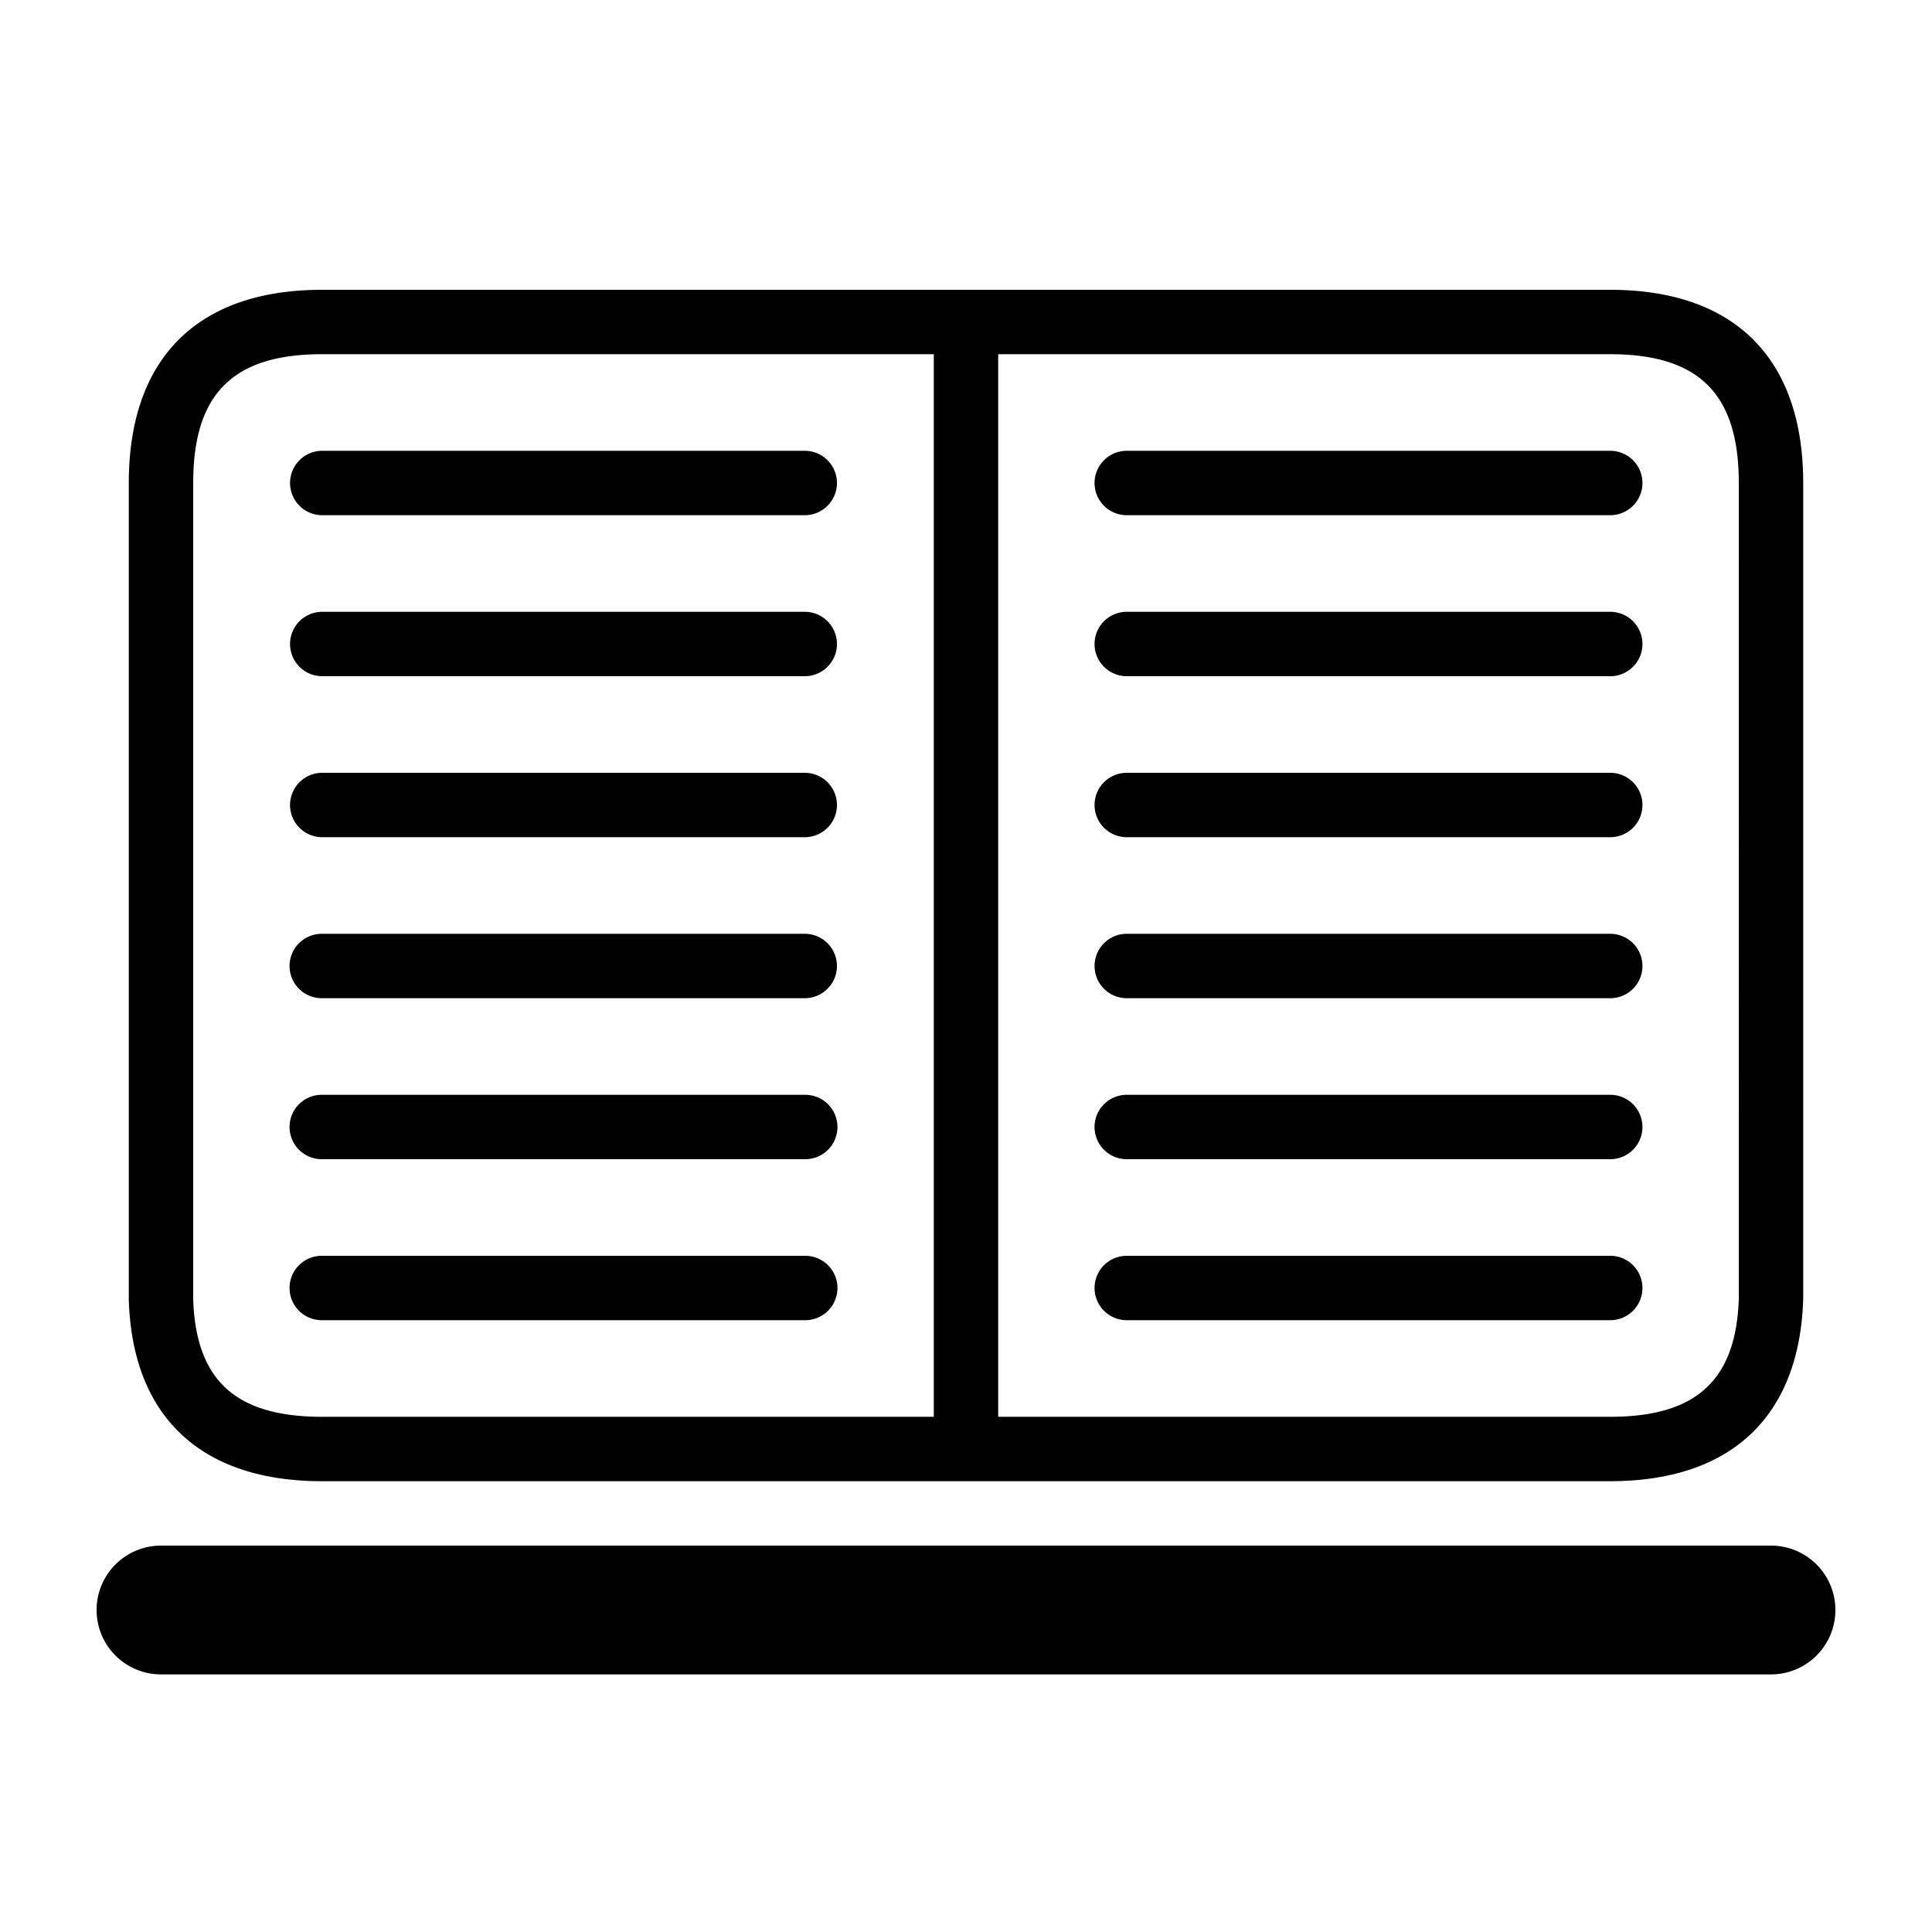 <?xml version="1.0" standalone="no"?><!DOCTYPE svg PUBLIC "-//W3C//DTD SVG 1.1//EN" "http://www.w3.org/Graphics/SVG/1.1/DTD/svg11.dtd"><svg t="1711735512236" class="icon" viewBox="0 0 1024 1024" version="1.1" xmlns="http://www.w3.org/2000/svg" p-id="19336" xmlns:xlink="http://www.w3.org/1999/xlink" width="200" height="200"><path d="M853.333 785.067H170.667c-64.034 0-100.386-34.048-102.4-95.881V256c0-66.031 36.369-102.4 102.4-102.4h682.667c66.031 0 102.4 36.369 102.4 102.4v432.64c-1.997 62.379-38.366 96.427-102.4 96.427z m-324.267-34.133h324.267c45.824 0 66.884-19.388 68.284-62.857L921.6 256c0-47.223-21.043-68.267-68.267-68.267H529.067v563.2zM170.667 187.733c-47.223 0-68.267 21.043-68.267 68.267v432.64C103.799 731.546 124.843 750.933 170.667 750.933h324.267V187.733H170.667z m682.667 512H597.333a17.067 17.067 0 1 1 0-34.133h256a17.067 17.067 0 1 1 0 34.133z m-426.667 0H170.667a17.067 17.067 0 1 1 0-34.133h256a17.067 17.067 0 1 1 0 34.133z m426.667-85.333H597.333a17.067 17.067 0 1 1 0-34.133h256a17.067 17.067 0 1 1 0 34.133z m-426.667 0H170.667a17.067 17.067 0 1 1 0-34.133h256a17.067 17.067 0 1 1 0 34.133z m426.667-85.333H597.333a17.067 17.067 0 1 1 0-34.133h256a17.067 17.067 0 1 1 0 34.133z m-426.667 0H170.667a17.067 17.067 0 1 1 0-34.133h256a17.067 17.067 0 0 1 0 34.133z m426.667-85.333H597.333a17.067 17.067 0 1 1 0-34.133h256a17.067 17.067 0 1 1 0 34.133z m-426.667 0H170.667a17.067 17.067 0 0 1 0-34.133h256a17.067 17.067 0 0 1 0 34.133z m426.667-85.333H597.333a17.067 17.067 0 1 1 0-34.133h256a17.067 17.067 0 1 1 0 34.133z m-426.667 0H170.667a17.067 17.067 0 0 1 0-34.133h256a17.067 17.067 0 0 1 0 34.133z m426.667-85.333H597.333a17.067 17.067 0 1 1 0-34.133h256a17.067 17.067 0 1 1 0 34.133z m-426.667 0H170.667a17.067 17.067 0 0 1 0-34.133h256a17.067 17.067 0 0 1 0 34.133zM938.667 887.467H85.333a34.133 34.133 0 0 1 0-68.267h853.333a34.133 34.133 0 0 1 0 68.267z" p-id="19337"></path></svg>